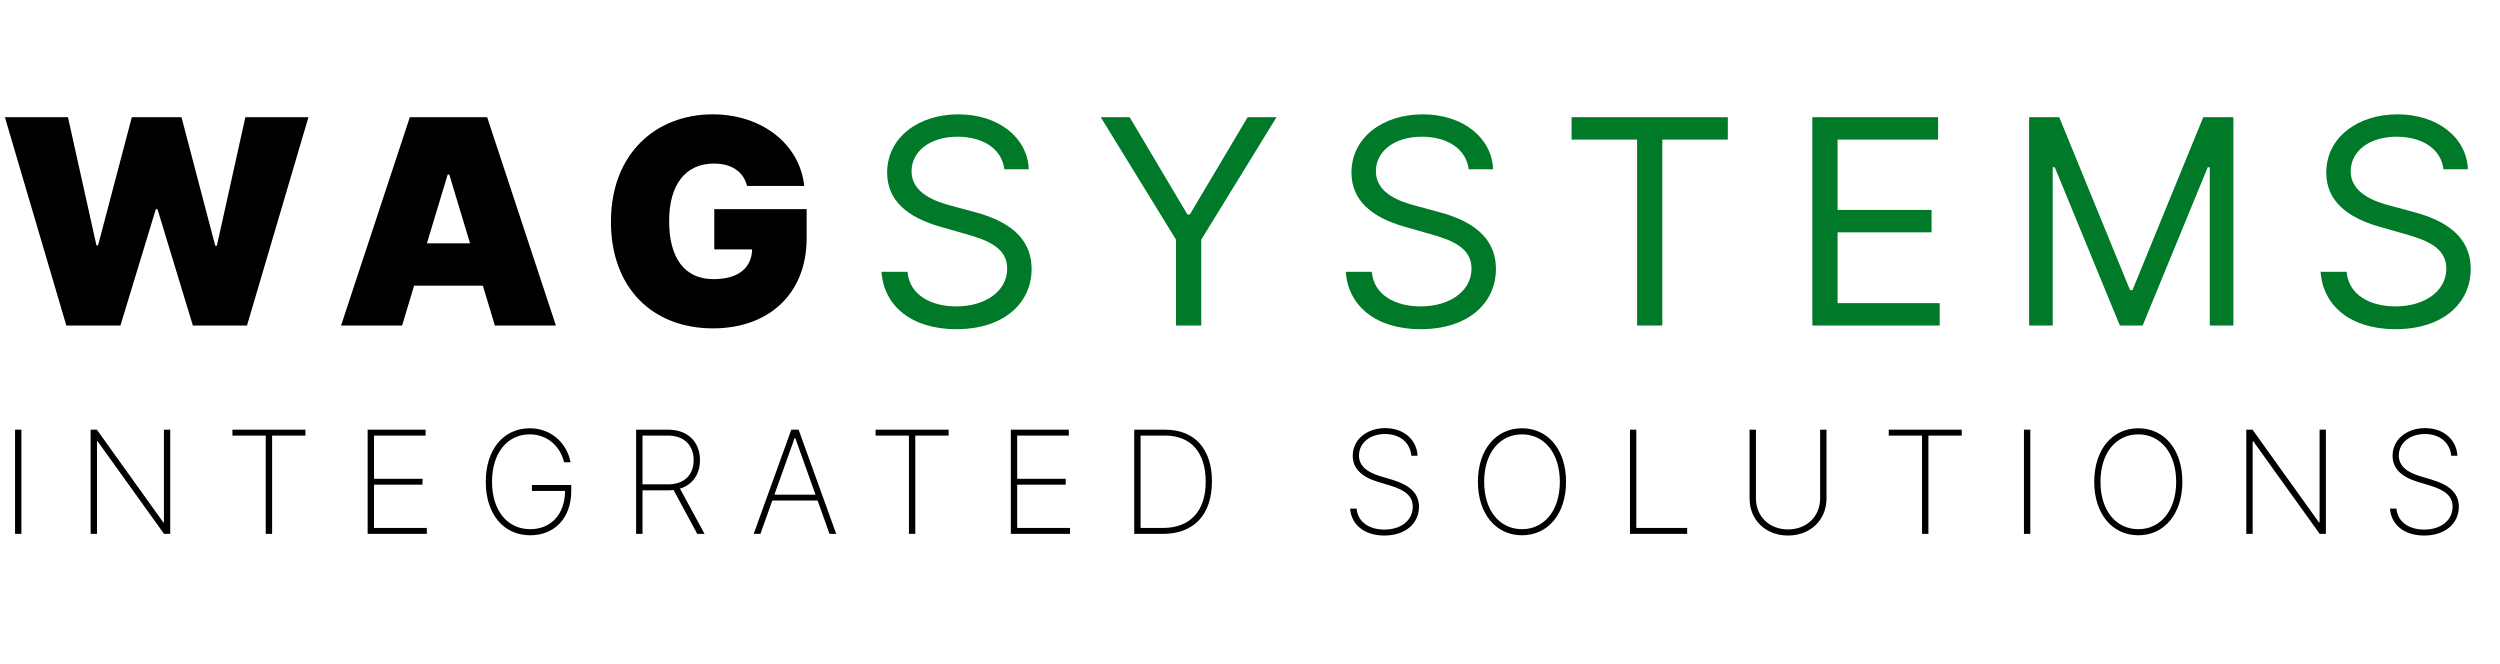 <svg width="192" height="51" viewBox="0 0 192 51" fill="none" xmlns="http://www.w3.org/2000/svg">
<rect width="192" height="51" fill="white"/>
<path d="M5.094 25H9.25L11.969 16.062H12.094L14.812 25H18.969L23.688 9H18.844L16.656 18.875H16.531L13.938 9H10.125L7.531 18.844H7.406L5.219 9H0.375L5.094 25ZM30.881 25L31.803 21.938H37.084L38.006 25H42.693L37.412 9H31.475L26.193 25H30.881ZM32.787 18.688L34.381 13.406H34.506L36.1 18.688H32.787ZM57.373 14.281H61.764C61.428 11.07 58.514 8.781 54.732 8.781C50.42 8.781 46.92 11.75 46.92 17.031C46.92 22.094 50.092 25.219 54.764 25.219C58.951 25.219 61.951 22.656 61.951 18.281V16.062H54.857V19.156H57.764C57.725 20.547 56.74 21.438 54.795 21.438C52.545 21.438 51.389 19.781 51.389 16.969C51.389 14.195 52.639 12.562 54.826 12.562C56.185 12.562 57.107 13.188 57.373 14.281Z" fill="black"/>
<path d="M77.133 13H79.008C78.922 10.586 76.695 8.781 73.602 8.781C70.539 8.781 68.133 10.562 68.133 13.25C68.133 15.406 69.695 16.688 72.195 17.406L74.164 17.969C75.852 18.438 77.352 19.031 77.352 20.625C77.352 22.375 75.664 23.531 73.445 23.531C71.539 23.531 69.852 22.688 69.695 20.875H67.695C67.883 23.5 70.008 25.281 73.445 25.281C77.133 25.281 79.227 23.25 79.227 20.656C79.227 17.656 76.383 16.688 74.727 16.25L73.102 15.812C71.914 15.5 70.008 14.875 70.008 13.156C70.008 11.625 71.414 10.5 73.539 10.5C75.477 10.5 76.945 11.422 77.133 13ZM84.537 9L90.318 18.406V25H92.256V18.406L98.037 9H95.818L91.381 16.469H91.193L86.756 9H84.537ZM112.793 13H114.668C114.582 10.586 112.355 8.781 109.262 8.781C106.199 8.781 103.793 10.562 103.793 13.25C103.793 15.406 105.355 16.688 107.855 17.406L109.824 17.969C111.512 18.438 113.012 19.031 113.012 20.625C113.012 22.375 111.324 23.531 109.105 23.531C107.199 23.531 105.512 22.688 105.355 20.875H103.355C103.543 23.5 105.668 25.281 109.105 25.281C112.793 25.281 114.887 23.25 114.887 20.656C114.887 17.656 112.043 16.688 110.387 16.25L108.762 15.812C107.574 15.5 105.668 14.875 105.668 13.156C105.668 11.625 107.074 10.5 109.199 10.5C111.137 10.5 112.605 11.422 112.793 13ZM120.697 10.719H125.729V25H127.666V10.719H132.697V9H120.697V10.719ZM139.188 25H148.969V23.281H141.125V17.844H148.344V16.125H141.125V10.719H148.844V9H139.188V25ZM155.836 9V25H157.648V12.844H157.805L162.805 25H164.555L169.555 12.844H169.711V25H171.523V9H169.211L163.773 22.281H163.586L158.148 9H155.836ZM187.658 13H189.533C189.447 10.586 187.221 8.781 184.127 8.781C181.064 8.781 178.658 10.562 178.658 13.25C178.658 15.406 180.221 16.688 182.721 17.406L184.689 17.969C186.377 18.438 187.877 19.031 187.877 20.625C187.877 22.375 186.189 23.531 183.971 23.531C182.064 23.531 180.377 22.688 180.221 20.875H178.221C178.408 23.5 180.533 25.281 183.971 25.281C187.658 25.281 189.752 23.25 189.752 20.656C189.752 17.656 186.908 16.688 185.252 16.25L183.627 15.812C182.439 15.5 180.533 14.875 180.533 13.156C180.533 11.625 181.939 10.5 184.064 10.5C186.002 10.5 187.471 11.422 187.658 13Z" fill="#007929"/>
<path d="M1.645 33H1.156V41H1.645V33ZM13.073 33H12.589V40.121H12.542L7.44 33H6.96V41H7.448V33.887H7.495L12.597 41H13.073V33ZM17.851 33.453H20.409V41H20.898V33.453H23.456V33H17.851V33.453ZM28.235 41H32.782V40.547H28.724V37.223H32.45V36.77H28.724V33.453H32.688V33H28.235V41ZM43.318 35.5H43.818C43.592 34.223 42.49 32.891 40.682 32.891C38.674 32.891 37.307 34.516 37.307 37C37.307 39.477 38.662 41.109 40.725 41.109C42.557 41.109 43.873 39.82 43.873 37.703V37.25H40.85V37.703H43.397C43.385 39.539 42.272 40.641 40.725 40.641C38.967 40.641 37.787 39.215 37.787 37C37.787 34.766 38.982 33.359 40.682 33.359C42.162 33.359 43.076 34.422 43.318 35.5ZM48.855 41H49.344V37.656H51.324C51.465 37.656 51.598 37.648 51.73 37.633L53.547 41H54.109L52.223 37.527C53.195 37.227 53.758 36.418 53.758 35.34C53.758 33.953 52.84 33 51.32 33H48.855V41ZM49.344 37.199V33.453H51.309C52.539 33.453 53.273 34.199 53.273 35.34C53.273 36.473 52.539 37.199 51.312 37.199H49.344ZM58.4 41L59.315 38.441H62.791L63.705 41H64.221L61.334 33H60.772L57.885 41H58.4ZM59.475 37.988L61.033 33.629H61.072L62.631 37.988H59.475ZM67.247 33.453H69.806V41H70.294V33.453H72.853V33H67.247V33.453ZM77.632 41H82.179V40.547H78.12V37.223H81.847V36.77H78.12V33.453H82.085V33H77.632V41ZM89.328 41C91.707 41 93.074 39.512 93.078 36.973C93.082 34.488 91.746 33 89.5 33H87.109V41H89.328ZM87.598 40.547V33.453H89.481C91.488 33.453 92.594 34.773 92.598 36.973C92.606 39.207 91.449 40.547 89.309 40.547H87.598ZM108.39 35H108.87C108.804 33.773 107.815 32.879 106.386 32.879C104.964 32.879 103.89 33.766 103.89 35C103.89 35.977 104.562 36.621 105.815 37.004L106.749 37.285C107.894 37.633 108.499 38.078 108.499 38.918C108.499 39.965 107.604 40.672 106.315 40.672C105.12 40.672 104.269 40.055 104.19 39.062H103.69C103.776 40.285 104.769 41.129 106.315 41.129C107.94 41.129 108.979 40.191 108.979 38.922C108.979 37.766 108.081 37.191 106.886 36.832L106.011 36.574C105.046 36.285 104.37 35.812 104.37 34.984C104.37 34.027 105.206 33.332 106.374 33.332C107.522 33.332 108.308 34.008 108.39 35ZM120.272 37C120.272 34.527 118.882 32.891 116.89 32.891C114.89 32.891 113.503 34.527 113.503 37C113.503 39.469 114.89 41.109 116.89 41.109C118.882 41.109 120.272 39.473 120.272 37ZM119.796 37C119.796 39.223 118.585 40.641 116.89 40.641C115.179 40.641 113.983 39.215 113.983 37C113.983 34.766 115.194 33.359 116.89 33.359C118.585 33.359 119.792 34.777 119.796 37ZM125.181 41H129.575V40.547H125.669V33H125.181V41ZM139.786 33V38.27C139.786 39.648 138.771 40.66 137.321 40.66C135.872 40.66 134.856 39.648 134.856 38.27V33H134.368V38.297C134.364 39.922 135.603 41.129 137.321 41.129C139.044 41.129 140.274 39.926 140.274 38.297V33H139.786ZM145.055 33.453H147.613V41H148.102V33.453H150.66V33H145.055V33.453ZM155.928 33H155.439V41H155.928V33ZM167.606 37C167.606 34.527 166.216 32.891 164.224 32.891C162.224 32.891 160.837 34.527 160.837 37C160.837 39.469 162.224 41.109 164.224 41.109C166.216 41.109 167.606 39.473 167.606 37ZM167.13 37C167.13 39.223 165.919 40.641 164.224 40.641C162.513 40.641 161.317 39.215 161.317 37C161.317 34.766 162.528 33.359 164.224 33.359C165.919 33.359 167.126 34.777 167.13 37ZM178.628 33H178.144V40.121H178.097L172.995 33H172.515V41H173.003V33.887H173.05L178.151 41H178.628V33ZM188.249 35H188.729C188.663 33.773 187.675 32.879 186.245 32.879C184.823 32.879 183.749 33.766 183.749 35C183.749 35.977 184.421 36.621 185.675 37.004L186.608 37.285C187.753 37.633 188.358 38.078 188.358 38.918C188.358 39.965 187.464 40.672 186.175 40.672C184.979 40.672 184.128 40.055 184.05 39.062H183.55C183.636 40.285 184.628 41.129 186.175 41.129C187.8 41.129 188.839 40.191 188.839 38.922C188.839 37.766 187.94 37.191 186.745 36.832L185.87 36.574C184.905 36.285 184.229 35.812 184.229 34.984C184.229 34.027 185.065 33.332 186.233 33.332C187.382 33.332 188.167 34.008 188.249 35Z" fill="black"/>
</svg>
